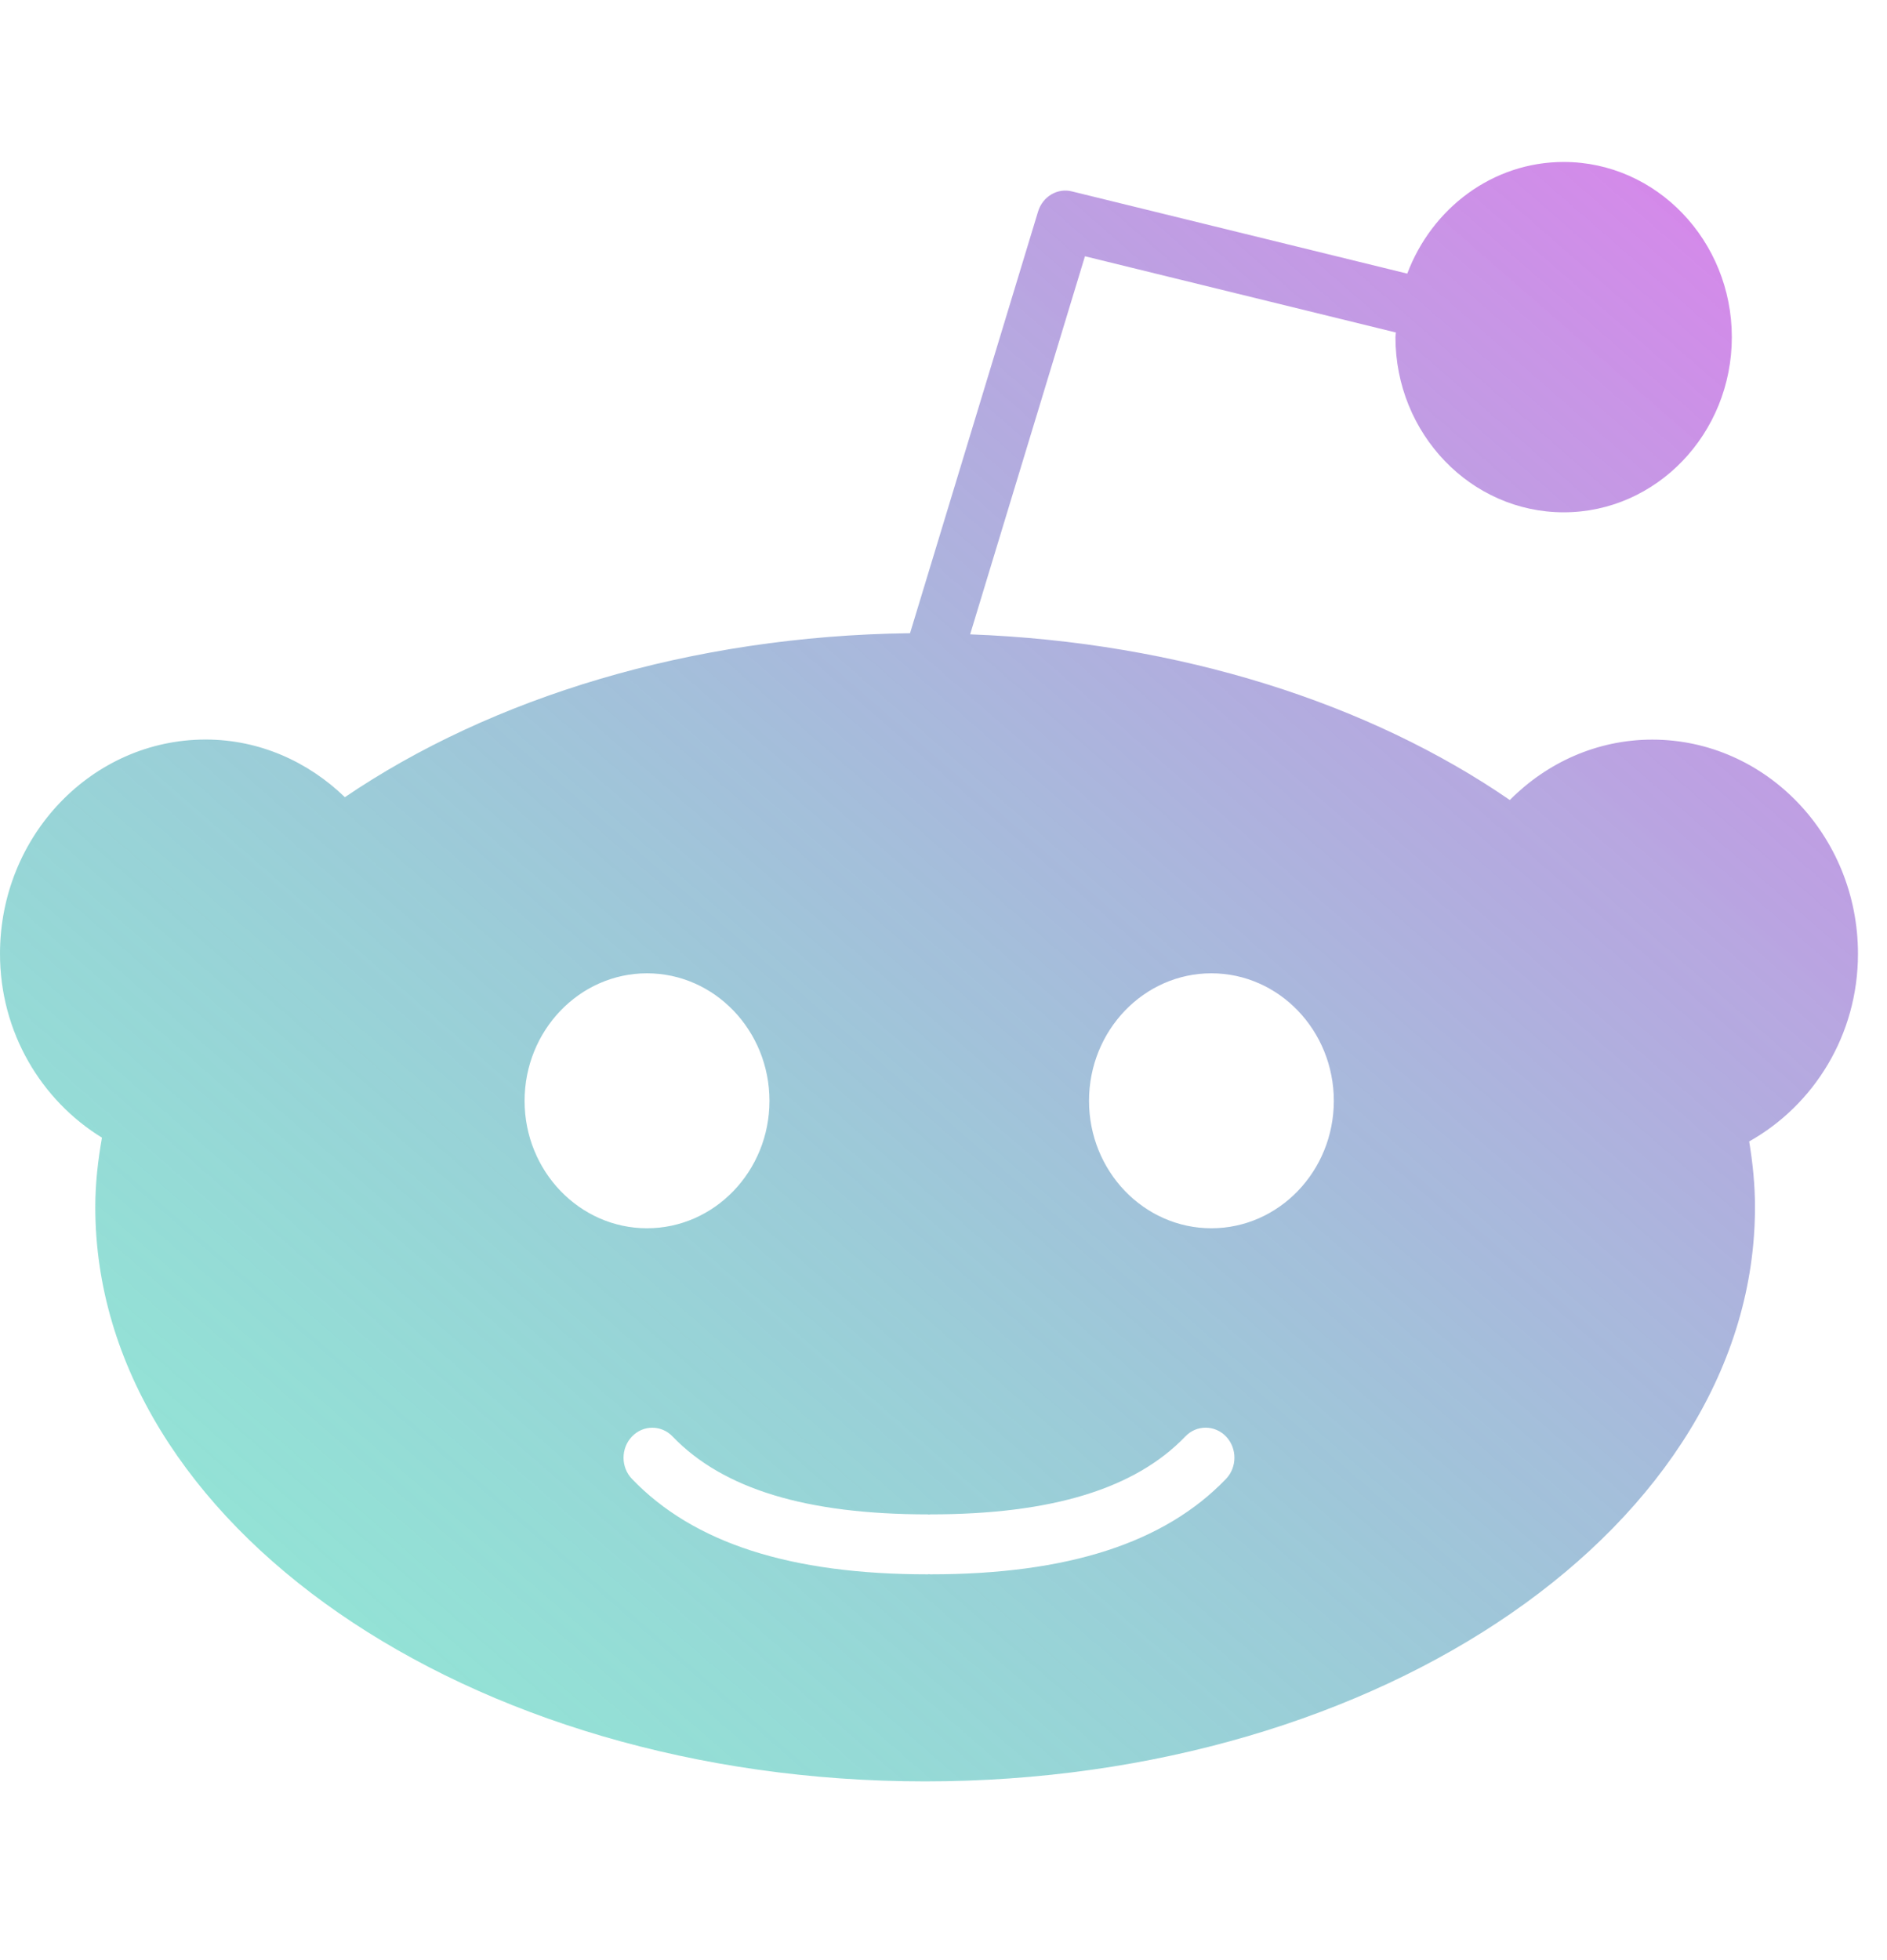 <svg width="26" height="27" viewBox="0 0 26 27" fill="none" xmlns="http://www.w3.org/2000/svg">
<g clip-path="url(#clip0)">
<path d="M25.6 13.138C25.6 11.511 24.328 10.188 22.766 10.188C22.003 10.188 21.312 10.507 20.803 11.02C18.872 9.692 16.26 8.846 13.367 8.738L14.949 3.53L19.233 4.58L19.227 4.644C19.227 5.975 20.267 7.057 21.546 7.057C22.823 7.057 23.862 5.975 23.862 4.644C23.862 3.314 22.822 2.231 21.546 2.231C20.564 2.231 19.728 2.871 19.39 3.769L14.772 2.637C14.571 2.585 14.366 2.707 14.303 2.914L12.539 8.722C9.511 8.76 6.769 9.612 4.752 10.981C4.246 10.492 3.575 10.187 2.833 10.187C1.27 10.187 0 11.511 0 13.138C0 14.22 0.569 15.158 1.405 15.671C1.349 15.986 1.313 16.303 1.313 16.627C1.313 20.989 6.442 24.538 12.747 24.538C19.052 24.538 24.181 20.989 24.181 16.627C24.181 16.321 24.15 16.02 24.101 15.723C24.989 15.225 25.6 14.26 25.6 13.138ZM7.228 15.164C7.228 14.195 7.985 13.407 8.915 13.407C9.845 13.407 10.602 14.195 10.602 15.164C10.602 16.132 9.845 16.919 8.915 16.919C7.985 16.919 7.228 16.132 7.228 15.164ZM16.893 20.371C16.043 21.256 14.708 21.686 12.814 21.686L12.8 21.683L12.786 21.686C10.891 21.686 9.556 21.256 8.707 20.371C8.553 20.211 8.553 19.949 8.707 19.788C8.862 19.626 9.114 19.626 9.268 19.788C9.962 20.51 11.113 20.86 12.786 20.86L12.8 20.863L12.814 20.86C14.488 20.86 15.638 20.509 16.332 19.787C16.486 19.625 16.738 19.626 16.893 19.787C17.047 19.949 17.047 20.21 16.893 20.371ZM16.691 16.919C15.761 16.919 15.005 16.132 15.005 15.164C15.005 14.195 15.761 13.407 16.691 13.407C17.621 13.407 18.378 14.195 18.378 15.164C18.378 16.132 17.621 16.919 16.691 16.919Z" fill="url(#paint0_linear)"/>
</g>
<defs>
<linearGradient id="paint0_linear" x1="25.6" y1="2.231" x2="3.502" y2="27.59" gradientUnits="userSpaceOnUse">
<stop stop-color="#DE80ED"/>
<stop offset="1" stop-color="#29D9AE" stop-opacity="0.5"/>
</linearGradient>
<clipPath id="clip0">
<rect width="25.6" height="26.769" fill="white"/>
</clipPath>
</defs>
</svg>
